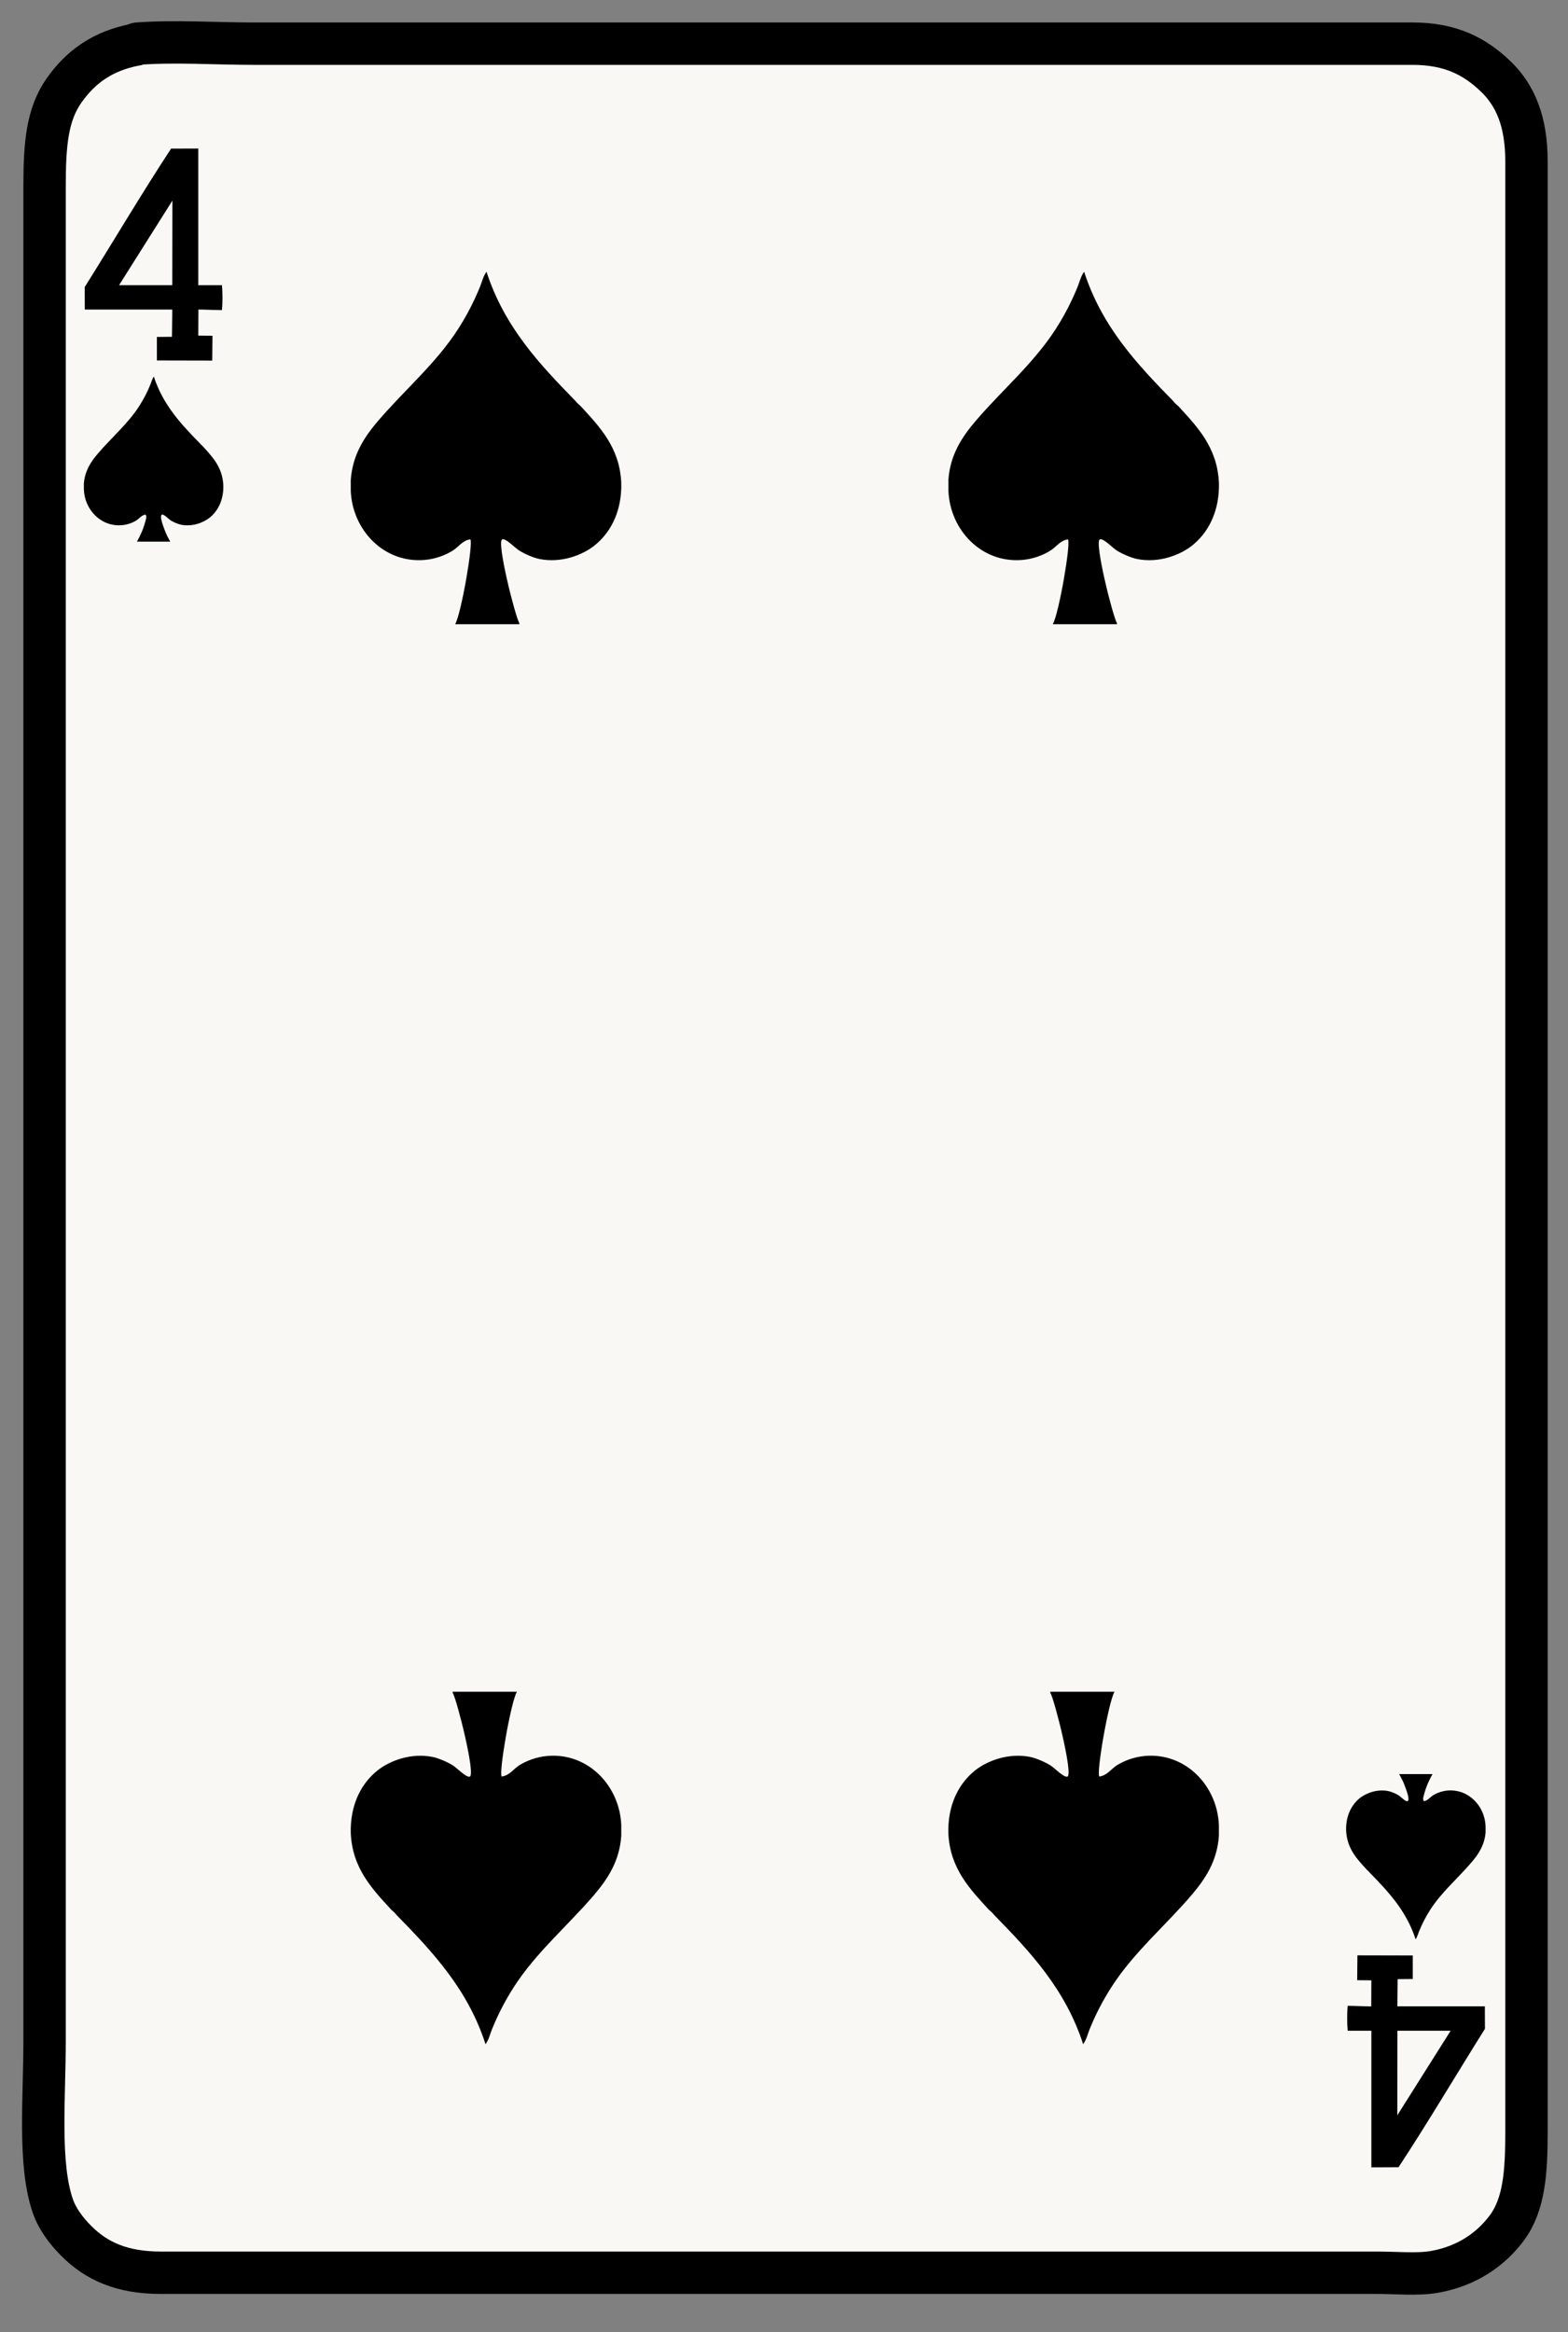<svg width="37" height="55" viewBox="0 0 37 55" fill="none" xmlns="http://www.w3.org/2000/svg">
<rect x="0" y="0" width="37" height="55" fill="#808080" stroke="none"/>
<path d="M3.21 1.052C3.21 1.052 3.215 1.031 3.232 1.03C4.139 0.963 5.077 1.03 5.986 1.03C15.063 1.03 24.262 1.03 33.332 1.03C34.232 1.03 34.801 1.33 35.293 1.801C35.764 2.252 36.02 2.875 36.02 3.805C36.02 19.306 36.02 34.713 36.02 50.273C36.02 51.226 35.969 51.987 35.557 52.542C35.18 53.05 34.61 53.443 33.861 53.577C33.456 53.65 32.954 53.599 32.495 53.599C22.904 53.599 13.337 53.599 3.784 53.599C2.874 53.599 2.271 53.321 1.801 52.85C1.57 52.619 1.357 52.34 1.25 52.035C0.903 51.051 1.052 49.479 1.052 48.134C1.052 33.637 1.052 18.974 1.052 4.399C1.052 3.418 1.107 2.706 1.514 2.13C1.896 1.591 2.404 1.202 3.211 1.05L3.21 1.052Z" fill="#FAF8F4" stroke="black" stroke-linejoin="round"/>
<path fill-rule="evenodd" clip-rule="evenodd" d="M1.978 11.416C1.999 11.109 2.142 10.892 2.312 10.694C2.633 10.318 3.013 9.999 3.284 9.579C3.386 9.42 3.479 9.244 3.552 9.06C3.577 9 3.59 8.936 3.63 8.881C3.846 9.548 4.273 10.003 4.71 10.449C4.729 10.473 4.751 10.495 4.775 10.514C5.002 10.762 5.252 11.014 5.27 11.45V11.51C5.261 11.828 5.128 12.062 4.948 12.208C4.802 12.325 4.541 12.428 4.274 12.375C4.203 12.361 4.094 12.314 4.03 12.274C3.979 12.242 3.864 12.119 3.822 12.137C3.752 12.166 3.864 12.437 3.875 12.471C3.918 12.591 3.959 12.672 4.012 12.762V12.774H3.231C3.307 12.643 3.382 12.478 3.428 12.303C3.442 12.251 3.471 12.182 3.434 12.136C3.338 12.148 3.292 12.227 3.22 12.272C3.133 12.326 3.013 12.374 2.873 12.386C2.38 12.426 1.997 12.02 1.979 11.545V11.414L1.978 11.416Z" fill="black"/>
<path fill-rule="evenodd" clip-rule="evenodd" d="M35.056 43.201C35.035 43.507 34.892 43.724 34.722 43.922C34.401 44.298 34.021 44.618 33.75 45.037C33.648 45.196 33.556 45.372 33.482 45.556C33.458 45.616 33.444 45.68 33.404 45.735C33.188 45.068 32.761 44.612 32.324 44.167C32.305 44.143 32.283 44.121 32.259 44.101C32.032 43.854 31.782 43.602 31.764 43.165V43.105C31.773 42.787 31.906 42.553 32.086 42.407C32.232 42.29 32.493 42.187 32.76 42.24C32.831 42.254 32.94 42.301 33.004 42.341C33.055 42.373 33.17 42.496 33.213 42.478C33.283 42.449 33.17 42.178 33.159 42.144C33.116 42.024 33.075 41.943 33.022 41.852V41.84H33.803C33.727 41.971 33.652 42.136 33.606 42.311C33.593 42.363 33.563 42.431 33.6 42.478C33.696 42.465 33.742 42.386 33.815 42.341C33.901 42.287 34.022 42.239 34.161 42.227C34.654 42.188 35.037 42.592 35.055 43.068V43.2L35.056 43.201Z" fill="black"/>
<path fill-rule="evenodd" clip-rule="evenodd" d="M8.277 11.321C8.319 10.727 8.596 10.306 8.925 9.922C9.548 9.194 10.286 8.574 10.809 7.761C11.008 7.453 11.186 7.112 11.33 6.755C11.376 6.639 11.403 6.515 11.48 6.408C11.898 7.702 12.726 8.585 13.573 9.449C13.61 9.496 13.653 9.538 13.7 9.576C14.139 10.056 14.624 10.545 14.66 11.391V11.507C14.643 12.123 14.385 12.577 14.035 12.86C13.752 13.088 13.246 13.287 12.728 13.183C12.589 13.155 12.378 13.063 12.255 12.986C12.154 12.924 11.933 12.687 11.85 12.72C11.714 12.776 12.152 14.522 12.255 14.698V14.721H10.74C10.886 14.468 11.17 12.811 11.099 12.72C10.911 12.745 10.823 12.899 10.682 12.986C10.514 13.091 10.281 13.184 10.012 13.206C9.056 13.283 8.314 12.498 8.277 11.575V11.321Z" fill="black"/>
<path fill-rule="evenodd" clip-rule="evenodd" d="M14.66 43.296C14.619 43.891 14.341 44.311 14.013 44.696C13.389 45.424 12.651 46.044 12.128 46.857C11.929 47.165 11.751 47.506 11.607 47.863C11.561 47.979 11.534 48.103 11.457 48.21C11.04 46.916 10.211 46.034 9.364 45.169C9.327 45.122 9.284 45.08 9.237 45.042C8.798 44.562 8.313 44.073 8.277 43.227V43.111C8.294 42.494 8.552 42.041 8.902 41.758C9.185 41.53 9.691 41.331 10.209 41.435C10.347 41.463 10.559 41.555 10.682 41.632C10.783 41.694 11.005 41.931 11.087 41.898C11.223 41.842 10.785 40.096 10.682 39.92V39.897H12.197C12.052 40.15 11.767 41.807 11.838 41.897C12.026 41.872 12.114 41.719 12.255 41.631C12.423 41.527 12.656 41.433 12.925 41.411C13.881 41.334 14.623 42.119 14.66 43.042V43.296Z" fill="black"/>
<path fill-rule="evenodd" clip-rule="evenodd" d="M28.762 43.296C28.721 43.891 28.443 44.311 28.114 44.696C27.491 45.424 26.753 46.044 26.23 46.857C26.031 47.165 25.853 47.506 25.709 47.863C25.663 47.979 25.636 48.103 25.559 48.21C25.141 46.916 24.313 46.034 23.466 45.169C23.428 45.122 23.386 45.08 23.338 45.042C22.899 44.562 22.414 44.073 22.378 43.227V43.111C22.395 42.494 22.653 42.041 23.003 41.758C23.286 41.53 23.792 41.331 24.31 41.435C24.449 41.463 24.66 41.555 24.784 41.632C24.885 41.694 25.106 41.931 25.189 41.898C25.325 41.842 24.887 40.096 24.784 39.92V39.897H26.299C26.153 40.15 25.869 41.807 25.94 41.897C26.128 41.872 26.216 41.719 26.356 41.631C26.524 41.527 26.758 41.433 27.027 41.411C27.983 41.334 28.725 42.119 28.762 43.042V43.296Z" fill="black"/>
<path fill-rule="evenodd" clip-rule="evenodd" d="M22.379 11.321C22.42 10.727 22.698 10.306 23.027 9.922C23.65 9.194 24.388 8.574 24.911 7.761C25.11 7.453 25.288 7.112 25.432 6.755C25.478 6.639 25.505 6.515 25.582 6.408C26 7.702 26.828 8.585 27.675 9.449C27.712 9.496 27.755 9.538 27.803 9.576C28.242 10.056 28.727 10.545 28.763 11.391V11.507C28.746 12.123 28.488 12.577 28.138 12.86C27.855 13.088 27.349 13.287 26.831 13.183C26.693 13.155 26.481 13.063 26.357 12.986C26.257 12.924 26.035 12.687 25.953 12.72C25.817 12.776 26.255 14.522 26.357 14.698V14.721H24.843C24.988 14.468 25.273 12.811 25.201 12.72C25.014 12.745 24.926 12.899 24.785 12.986C24.617 13.091 24.384 13.184 24.115 13.206C23.159 13.283 22.417 12.498 22.38 11.575V11.321H22.379Z" fill="black"/>
<path fill-rule="evenodd" clip-rule="evenodd" d="M4.679 3.503V6.726H5.238C5.254 6.89 5.254 7.157 5.238 7.313C5.055 7.313 4.843 7.3 4.682 7.3C4.682 7.545 4.679 7.639 4.679 7.915C4.793 7.915 4.915 7.918 5.014 7.918C5.014 8.077 5.008 8.275 5.008 8.504C4.527 8.504 4.18 8.501 3.702 8.501V7.946C3.807 7.946 3.941 7.943 4.058 7.943C4.058 7.704 4.065 7.601 4.065 7.3H2.001C2.001 7.108 1.999 6.954 1.999 6.77C2.678 5.689 3.34 4.567 4.037 3.505C4.264 3.505 4.412 3.503 4.68 3.503H4.679ZM2.808 6.726H4.065C4.065 5.976 4.068 5.516 4.068 4.731L2.809 6.726H2.808Z" fill="black"/>
<path fill-rule="evenodd" clip-rule="evenodd" d="M32.36 51.115V47.892H31.802C31.785 47.728 31.785 47.461 31.802 47.305C31.985 47.305 32.196 47.318 32.357 47.318C32.357 47.073 32.36 46.979 32.36 46.703C32.246 46.703 32.125 46.7 32.025 46.7C32.025 46.542 32.031 46.343 32.031 46.114C32.512 46.114 32.86 46.117 33.337 46.117V46.672C33.232 46.672 33.099 46.675 32.98 46.675C32.98 46.914 32.974 47.017 32.974 47.317H35.038C35.038 47.509 35.04 47.663 35.04 47.847C34.361 48.928 33.699 50.05 33.001 51.111C32.775 51.111 32.626 51.114 32.359 51.114L32.36 51.115ZM34.231 47.892H32.975C32.975 48.643 32.972 49.102 32.972 49.887L34.231 47.892Z" fill="black"/>
</svg>
